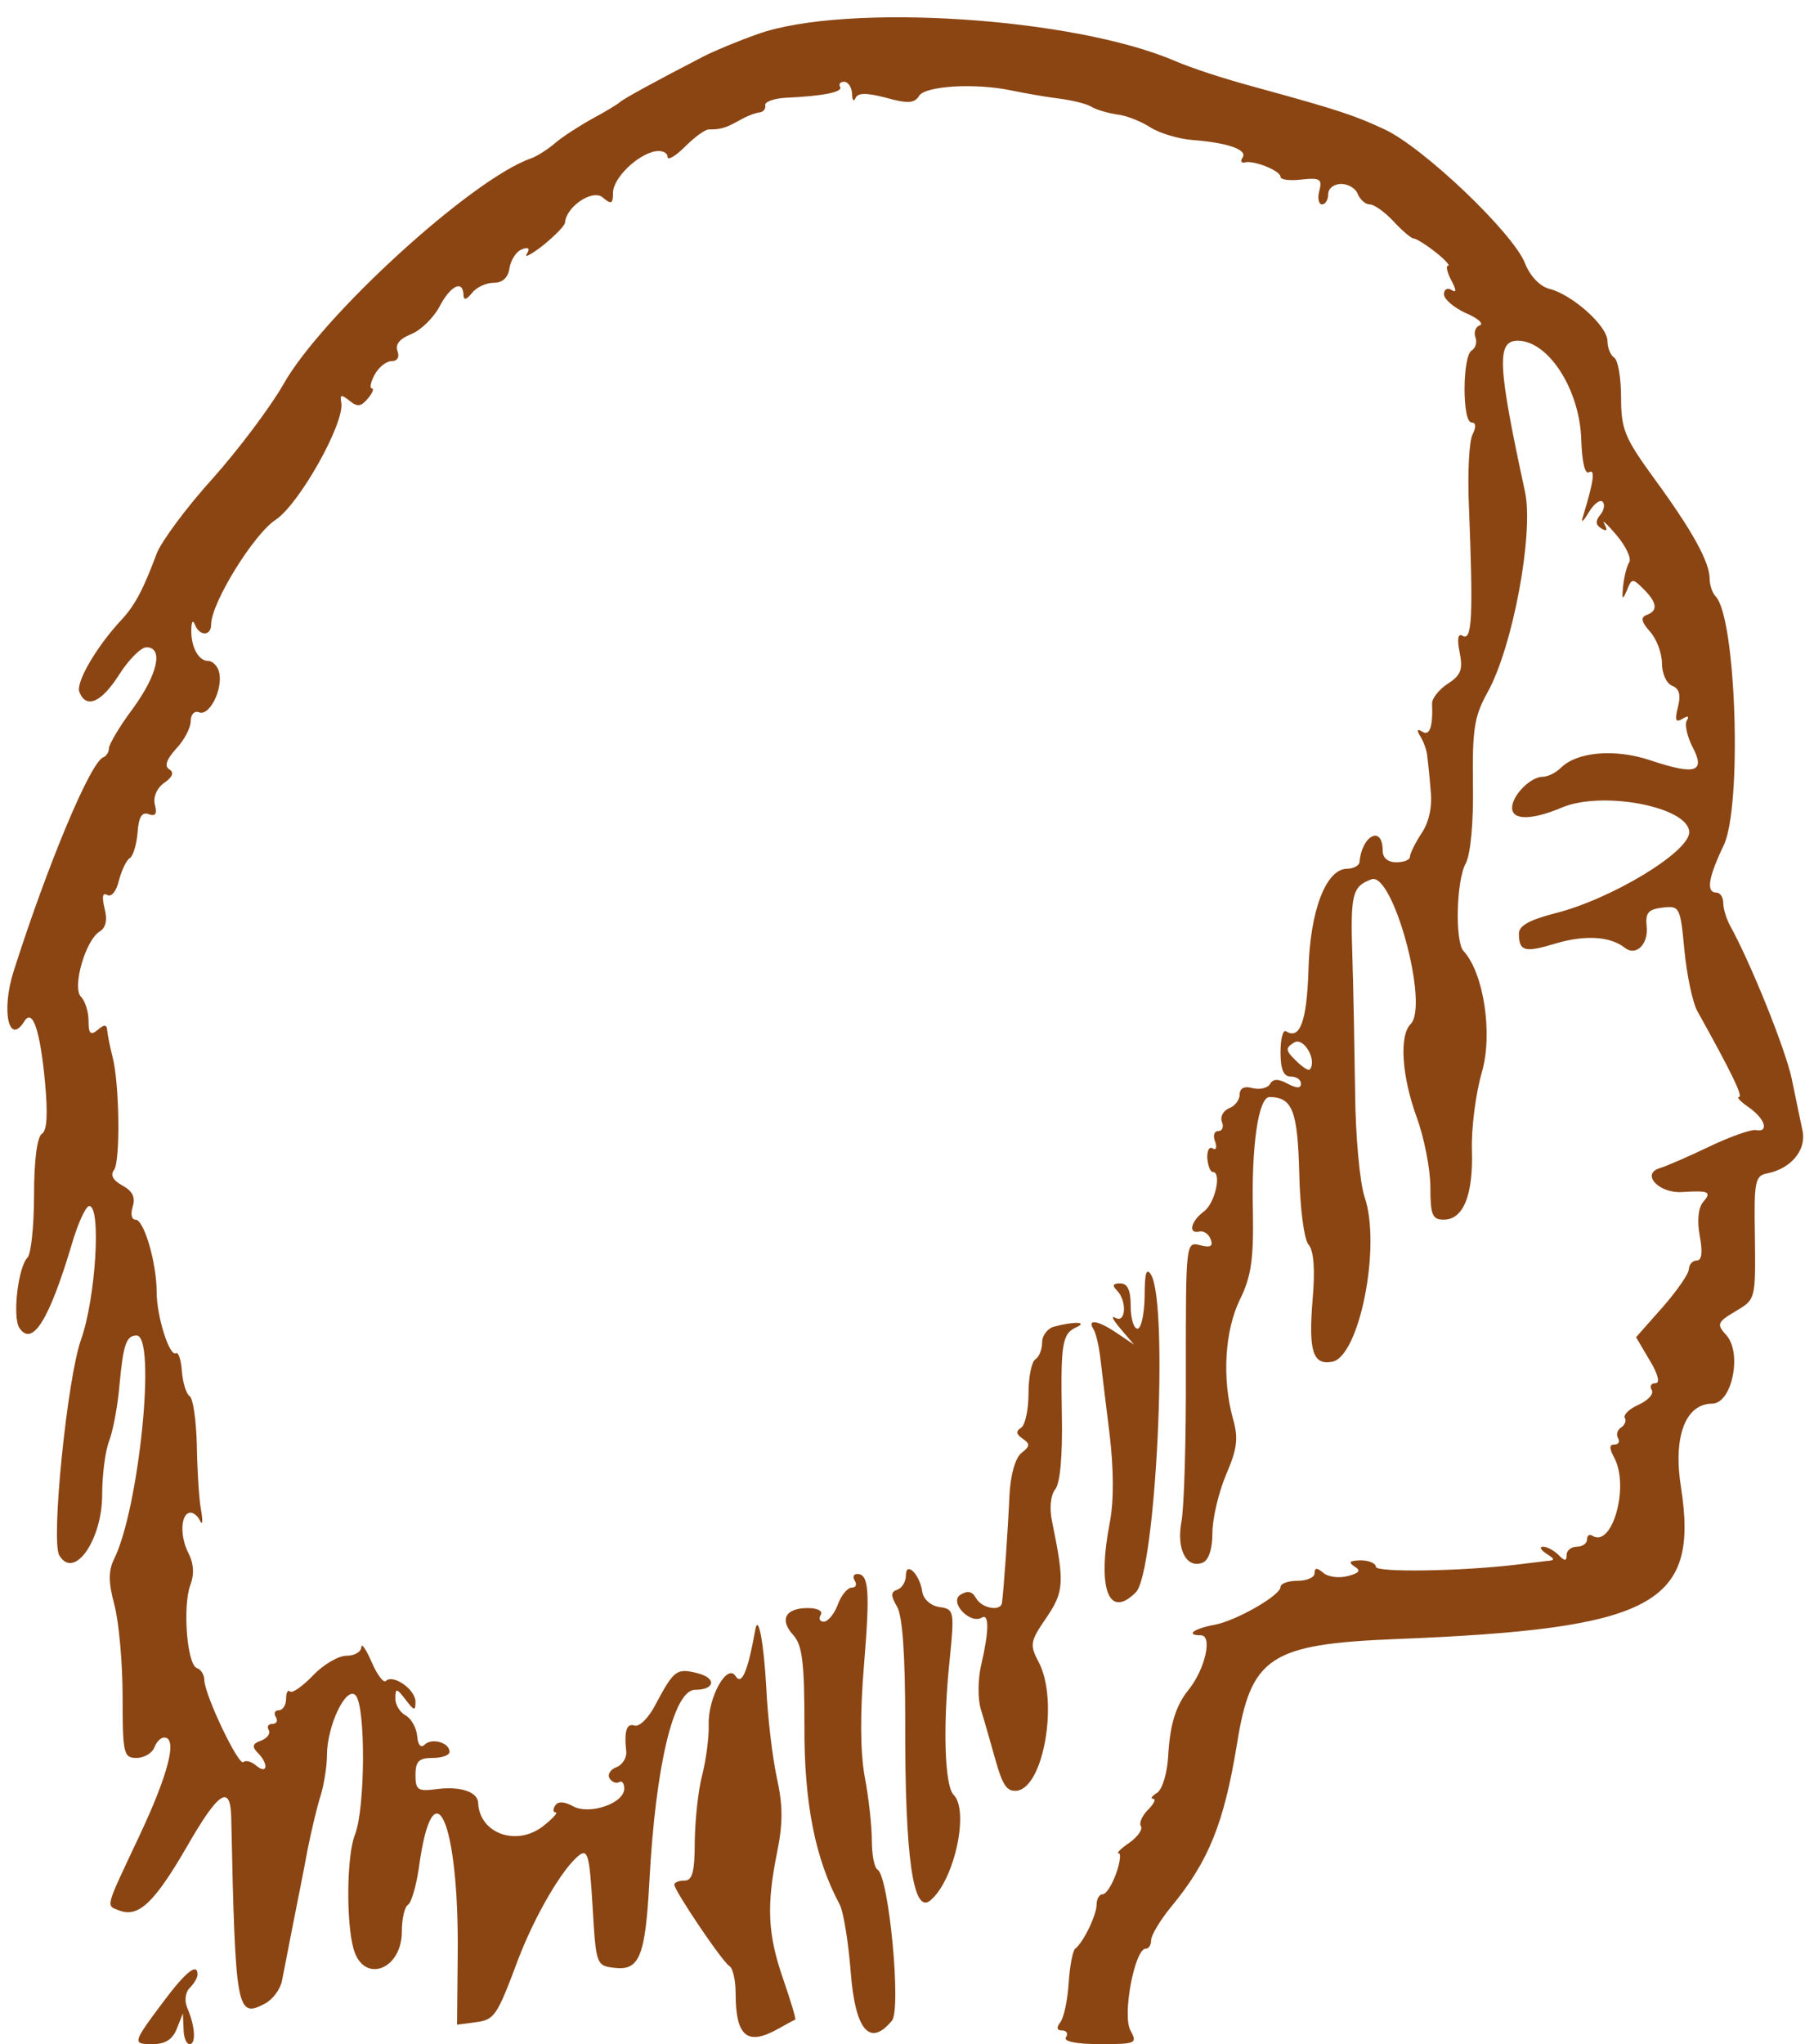 <?xml version="1.0" standalone="no"?>
<!DOCTYPE svg PUBLIC "-//W3C//DTD SVG 20010904//EN"
 "http://www.w3.org/TR/2001/REC-SVG-20010904/DTD/svg10.dtd">
<svg version="1.0" xmlns="http://www.w3.org/2000/svg"
 width="265pt" height="300pt" viewBox="0 0 265 300"
 preserveAspectRatio="xMidYMid meet">
<g transform="translate(0,300) scale(0.05,-0.05)"
fill="#8b4513" stroke="none">
<path d="M2225 5900 c-57 -20 -129 -50 -160 -66 -145 -75 -236 -125 -245 -134
-5 -5 -41 -27 -80 -48 -38 -21 -88 -53 -110 -72 -22 -19 -54 -39 -71 -45 -173
-60 -616 -464 -728 -665 -38 -66 -131 -190 -207 -275 -77 -85 -150 -184 -164
-220 -39 -105 -64 -152 -103 -194 -73 -78 -135 -184 -124 -212 20 -51 65 -31
117 51 28 44 64 80 80 80 51 0 33 -80 -40 -180 -39 -52 -70 -105 -70 -116 0
-11 -8 -24 -17 -27 -38 -15 -164 -317 -263 -628 -37 -116 -14 -221 32 -146 24
38 46 -29 60 -178 9 -95 6 -144 -9 -153 -14 -9 -23 -78 -23 -179 0 -91 -9
-174 -19 -184 -28 -28 -45 -175 -24 -207 38 -56 87 23 153 243 18 63 42 115
52 115 36 0 19 -271 -24 -392 -40 -110 -89 -591 -64 -633 43 -74 126 44 126
178 0 57 9 129 21 159 11 29 25 103 30 164 11 118 20 144 50 144 59 0 7 -510
-66 -656 -17 -35 -17 -68 1 -135 13 -49 24 -170 24 -269 0 -168 3 -180 41
-180 22 0 45 14 52 30 6 17 19 30 29 30 40 0 13 -106 -72 -287 -103 -219 -100
-205 -59 -221 56 -21 103 24 198 188 93 162 128 185 130 84 12 -567 16 -589
99 -545 23 12 45 42 50 67 5 24 19 98 32 164 13 66 33 165 43 220 11 55 28
128 39 161 10 34 18 86 18 116 0 87 56 205 84 177 30 -30 29 -333 -2 -410 -24
-61 -26 -254 -4 -334 29 -104 142 -63 142 51 0 37 8 72 18 78 10 6 24 55 32
109 42 308 118 138 114 -254 l-2 -207 52 7 c58 7 64 15 128 186 49 128 129
265 178 304 26 20 31 0 40 -150 10 -171 11 -174 64 -180 74 -9 91 33 103 257
18 336 71 559 134 559 59 0 64 35 6 49 -60 15 -68 9 -121 -90 -20 -40 -48 -68
-62 -64 -24 8 -32 -15 -25 -78 1 -17 -12 -38 -29 -44 -18 -7 -27 -22 -20 -33
7 -11 20 -16 28 -11 8 5 15 -3 15 -19 0 -43 -101 -78 -150 -52 -27 15 -45 15
-53 2 -7 -11 -6 -20 2 -20 7 0 -9 -18 -37 -40 -78 -61 -187 -22 -191 68 -1 32
-51 49 -118 41 -59 -8 -66 -4 -66 41 0 40 10 50 50 50 28 0 50 8 50 18 0 27
-52 42 -73 21 -11 -11 -20 -1 -22 25 -2 24 -17 51 -34 61 -17 9 -31 32 -30 51
0 30 4 29 30 -5 25 -33 29 -34 29 -6 0 36 -66 82 -87 61 -7 -7 -26 19 -42 56
-16 37 -30 57 -30 43 -1 -14 -20 -25 -44 -25 -23 0 -68 -26 -98 -58 -31 -32
-61 -53 -67 -47 -7 6 -12 -3 -12 -22 0 -18 -10 -33 -21 -33 -12 0 -16 -9 -9
-20 7 -11 2 -20 -10 -20 -12 0 -17 -8 -11 -18 6 -10 -4 -24 -22 -31 -26 -9
-28 -18 -10 -36 32 -32 29 -65 -4 -38 -15 13 -32 17 -38 11 -14 -14 -115 199
-115 241 0 15 -10 31 -22 35 -29 10 -42 182 -19 244 12 31 10 63 -6 94 -26 51
-22 118 7 118 9 0 22 -11 28 -25 7 -14 8 2 2 35 -6 33 -11 119 -12 190 -2 72
-11 135 -21 142 -10 6 -20 39 -23 73 -2 33 -10 57 -17 53 -19 -12 -57 108 -57
180 0 85 -37 212 -62 212 -12 0 -15 17 -8 39 8 27 -1 45 -30 61 -28 15 -37 31
-25 46 19 27 16 256 -5 334 -7 28 -14 61 -15 75 -1 18 -9 19 -28 2 -21 -17
-27 -12 -27 27 0 26 -10 58 -22 70 -27 27 13 167 55 192 18 11 23 34 14 68 -8
34 -6 47 8 39 12 -7 27 11 34 42 8 30 22 60 32 66 10 6 20 40 23 75 3 46 13
62 33 54 19 -7 25 1 18 27 -6 23 5 49 27 65 25 17 30 31 15 40 -15 9 -8 29 20
60 24 25 43 62 43 81 0 20 11 32 25 26 30 -11 69 66 59 116 -4 19 -19 35 -33
35 -29 0 -52 44 -49 97 1 20 5 24 11 8 14 -33 47 -32 47 2 0 63 125 265 189
307 70 46 205 287 193 345 -4 23 0 24 24 5 23 -19 34 -18 54 6 14 16 19 30 12
30 -7 0 -4 18 8 40 12 22 34 40 50 40 17 0 24 12 17 30 -7 19 7 36 40 49 28
11 65 47 83 80 32 62 69 81 71 36 0 -17 8 -16 25 5 13 17 42 30 64 30 26 0 42
15 46 43 4 24 20 49 36 55 20 8 25 3 15 -13 -9 -14 13 -2 48 25 34 28 63 57
64 66 3 47 80 99 110 75 26 -22 31 -20 31 13 0 43 72 113 125 122 19 3 35 -4
35 -16 0 -12 23 1 51 29 28 28 59 51 70 51 36 0 49 4 89 26 22 13 49 23 60 24
11 1 19 10 17 21 -2 10 25 20 60 22 111 5 169 17 160 32 -5 8 0 15 12 15 11 0
22 -16 23 -35 0 -19 5 -25 10 -13 7 16 32 16 90 1 64 -18 84 -16 97 6 19 29
166 38 273 15 34 -7 95 -18 135 -23 41 -5 85 -16 99 -25 13 -8 47 -18 74 -22
28 -3 72 -21 98 -38 27 -17 83 -34 124 -37 102 -8 161 -28 147 -51 -7 -10 -5
-17 5 -15 26 8 106 -24 106 -42 0 -9 28 -12 62 -8 54 6 61 1 52 -33 -6 -22 -2
-40 8 -40 10 0 18 14 18 30 0 17 17 30 38 30 21 0 43 -13 49 -30 7 -16 22 -30
35 -30 13 0 44 -22 70 -50 25 -27 52 -50 59 -50 7 0 36 -18 64 -40 28 -22 44
-40 37 -40 -7 0 -3 -19 9 -42 16 -30 16 -39 1 -29 -12 7 -22 2 -22 -13 0 -14
29 -39 64 -55 36 -15 54 -32 41 -36 -12 -4 -18 -20 -13 -34 6 -15 1 -33 -11
-40 -27 -17 -28 -211 0 -211 13 0 14 -13 3 -35 -10 -19 -15 -111 -11 -205 13
-330 10 -404 -19 -386 -13 8 -16 -11 -8 -49 10 -50 4 -67 -35 -92 -26 -17 -46
-43 -46 -57 3 -69 -7 -97 -28 -84 -16 10 -18 5 -6 -14 9 -15 19 -41 20 -58 2
-16 7 -62 10 -102 5 -45 -5 -92 -27 -124 -19 -29 -34 -60 -34 -69 0 -9 -18
-16 -40 -16 -25 0 -40 13 -40 34 0 76 -61 46 -68 -33 -1 -11 -18 -20 -37 -20
-62 -1 -109 -125 -113 -300 -5 -148 -25 -203 -66 -177 -9 5 -16 -23 -16 -62 0
-50 9 -71 30 -71 17 0 30 -9 30 -21 0 -14 -12 -14 -39 0 -27 15 -43 15 -52 -1
-7 -12 -30 -17 -51 -12 -24 7 -38 0 -38 -19 0 -15 -14 -34 -31 -40 -17 -7 -27
-25 -21 -40 6 -15 1 -27 -11 -27 -12 0 -16 -14 -9 -31 6 -17 3 -26 -7 -20 -10
7 -17 -6 -16 -29 2 -22 9 -40 16 -40 27 0 7 -92 -26 -116 -39 -29 -47 -67 -13
-59 13 3 28 -8 33 -23 8 -20 -1 -25 -31 -17 -42 11 -42 7 -42 -364 1 -205 -5
-407 -13 -448 -15 -81 15 -138 62 -120 18 7 29 40 29 87 0 42 18 119 40 171
33 77 37 107 20 166 -32 117 -24 257 21 349 33 67 40 118 38 254 -5 196 16
340 49 340 67 -1 82 -40 87 -222 2 -103 14 -195 27 -211 16 -18 20 -74 12
-164 -12 -149 1 -191 58 -180 80 16 144 340 95 483 -14 42 -27 177 -28 310 -2
129 -5 306 -8 394 -6 185 -1 208 56 229 63 23 170 -370 115 -425 -34 -34 -26
-153 18 -274 22 -60 40 -152 40 -205 0 -81 6 -95 39 -95 58 0 87 72 83 204 -2
64 11 166 29 228 33 113 6 292 -54 357 -25 28 -21 207 7 257 14 27 23 119 21
232 -2 162 4 200 43 270 74 133 136 466 110 588 -81 374 -84 444 -21 444 90
-1 181 -143 186 -289 2 -67 11 -105 23 -97 19 11 13 -29 -17 -127 -8 -24 -2
-21 16 9 15 25 33 39 41 31 7 -7 4 -25 -7 -38 -15 -18 -14 -30 3 -40 16 -10
19 -6 9 13 -9 15 7 1 35 -32 28 -33 45 -69 38 -80 -7 -11 -15 -42 -18 -70 -4
-41 -2 -43 11 -13 14 36 17 36 49 4 40 -40 43 -64 9 -76 -18 -7 -16 -20 10
-49 19 -21 35 -63 35 -93 0 -30 13 -59 30 -66 21 -8 26 -27 17 -62 -10 -39 -7
-47 13 -35 16 10 21 8 13 -5 -7 -11 1 -47 17 -78 39 -74 8 -83 -126 -38 -103
34 -213 24 -260 -22 -15 -15 -39 -27 -54 -27 -36 0 -90 -55 -90 -91 0 -37 57
-37 147 1 120 50 373 1 373 -73 0 -58 -230 -197 -395 -238 -73 -19 -105 -36
-105 -59 0 -53 17 -57 109 -29 85 25 159 21 202 -13 33 -26 70 11 64 63 -4 40
5 50 47 55 50 6 52 2 64 -126 7 -72 24 -153 38 -178 102 -183 135 -252 122
-252 -8 0 5 -14 30 -31 48 -34 59 -74 19 -66 -14 2 -74 -19 -135 -48 -60 -29
-127 -58 -147 -64 -55 -17 -2 -74 65 -70 80 5 89 1 63 -29 -15 -18 -18 -56
-10 -100 9 -48 6 -72 -9 -72 -12 0 -22 -11 -23 -25 0 -14 -35 -64 -78 -113
l-77 -87 40 -68 c25 -41 31 -67 17 -67 -13 0 -18 -9 -11 -20 7 -11 -10 -30
-38 -43 -28 -12 -46 -30 -41 -39 5 -8 0 -21 -11 -28 -11 -7 -15 -21 -9 -31 6
-11 2 -19 -11 -19 -15 0 -15 -11 0 -39 45 -84 -6 -265 -64 -229 -9 6 -16 1
-16 -11 0 -11 -13 -21 -30 -21 -16 0 -30 -11 -30 -24 0 -19 -5 -19 -24 0 -13
13 -33 24 -45 24 -12 0 -7 -9 9 -20 27 -17 27 -20 0 -22 -16 -2 -57 -7 -90
-11 -161 -19 -410 -23 -410 -6 0 10 -20 19 -45 19 -32 -1 -37 -5 -18 -18 20
-12 15 -19 -19 -28 -25 -7 -58 -3 -72 9 -19 16 -26 16 -26 -1 0 -12 -22 -22
-50 -22 -27 0 -50 -8 -50 -18 0 -25 -130 -99 -193 -111 -61 -11 -88 -31 -41
-31 35 0 13 -99 -36 -160 -38 -47 -55 -103 -60 -197 -3 -48 -17 -95 -32 -105
-16 -10 -21 -18 -12 -18 9 0 3 -14 -15 -32 -17 -17 -27 -39 -21 -48 6 -10 -9
-31 -34 -49 -25 -17 -39 -31 -31 -31 7 0 4 -27 -8 -60 -12 -33 -29 -60 -39
-60 -10 0 -18 -14 -18 -30 0 -31 -39 -112 -63 -130 -7 -6 -16 -51 -19 -100 -3
-50 -14 -101 -24 -115 -13 -17 -11 -25 5 -25 13 0 18 -9 11 -20 -8 -12 30 -20
100 -20 107 0 110 2 89 41 -24 45 13 239 45 239 9 0 16 11 16 25 0 14 26 58
58 97 111 134 156 246 194 478 41 257 96 294 468 309 757 30 889 101 836 445
-24 149 13 246 92 246 58 1 88 149 41 201 -29 32 -27 38 27 70 59 35 59 35 57
216 -3 167 0 182 37 189 69 14 114 68 103 124 -6 27 -20 97 -32 154 -19 88
-120 339 -182 451 -10 19 -19 48 -19 65 0 16 -9 30 -20 30 -31 0 -24 44 21
138 55 113 37 667 -23 731 -10 10 -18 34 -18 52 0 49 -50 140 -161 292 -89
122 -99 147 -99 240 0 58 -9 110 -20 117 -11 7 -20 29 -20 49 0 44 -103 136
-170 153 -28 7 -57 37 -72 75 -35 89 -297 339 -412 393 -88 41 -135 57 -376
123 -100 27 -188 56 -240 78 -297 128 -966 171 -1225 79z m1621 -3039 c-4 -5
-22 7 -41 26 -31 30 -31 37 -5 53 28 17 68 -52 46 -79z"/>
<path d="M3361 2195 c-1 -52 -10 -95 -21 -95 -11 0 -20 30 -20 67 0 46 -9 66
-31 66 -21 0 -24 -6 -10 -20 31 -31 27 -99 -4 -81 -14 8 -7 -6 15 -32 l40 -47
-49 33 c-57 39 -90 44 -70 12 7 -11 16 -50 20 -85 4 -34 16 -134 27 -222 12
-100 13 -195 1 -258 -38 -196 -4 -287 76 -207 59 59 97 843 45 932 -14 23 -19
5 -19 -63z"/>
<path d="M3095 2106 c-19 -5 -35 -26 -35 -46 0 -21 -9 -43 -20 -50 -11 -7 -20
-52 -20 -100 0 -48 -10 -94 -22 -101 -16 -10 -14 -19 5 -32 22 -15 22 -22 -4
-42 -18 -15 -32 -64 -35 -125 -4 -94 -17 -282 -22 -315 -4 -26 -59 -16 -76 14
-12 21 -25 23 -46 10 -34 -22 29 -88 63 -67 22 13 21 -41 -2 -139 -10 -42 -10
-101 -1 -130 9 -29 28 -96 43 -149 21 -75 34 -94 64 -90 78 12 121 264 64 375
-28 53 -27 62 21 132 53 78 54 103 17 284 -8 39 -4 76 9 93 15 17 22 99 20
215 -4 214 1 242 42 261 36 16 -5 18 -65 2z"/>
<path d="M2660 1376 c0 -18 -11 -37 -25 -42 -20 -7 -20 -17 -1 -50 16 -27 24
-141 24 -339 -1 -396 23 -566 74 -523 70 58 115 263 68 310 -26 26 -32 199
-12 391 15 149 14 154 -30 160 -25 4 -47 23 -50 45 -7 51 -48 91 -48 48z"/>
<path d="M2510 1360 c7 -11 3 -20 -9 -20 -12 0 -31 -22 -41 -50 -10 -27 -29
-50 -41 -50 -12 0 -16 9 -9 20 7 11 -9 20 -38 20 -66 0 -84 -34 -43 -79 27
-30 33 -80 33 -267 -1 -224 31 -389 103 -523 12 -22 26 -112 33 -200 13 -170
56 -221 121 -142 28 34 -9 423 -42 443 -10 6 -17 44 -17 86 0 41 -9 125 -21
187 -13 73 -14 186 -2 328 18 219 14 267 -20 267 -11 0 -14 -9 -7 -20z"/>
<path d="M2218 1218 c-22 -124 -40 -166 -58 -138 -25 40 -82 -64 -79 -143 1
-37 -8 -103 -19 -147 -12 -44 -21 -132 -22 -195 0 -89 -7 -115 -30 -115 -16 0
-30 -5 -30 -12 0 -17 141 -227 162 -239 10 -6 18 -42 18 -79 0 -128 34 -156
125 -105 25 14 47 26 50 27 3 1 -13 54 -35 118 -46 132 -50 216 -18 374 17 83
17 138 -1 218 -13 60 -27 179 -31 265 -7 127 -23 217 -32 171z"/>
<path d="M480 125 c-92 -123 -92 -125 -31 -125 36 0 58 14 70 45 l18 45 2 -45
c0 -25 8 -45 18 -45 19 0 16 53 -7 106 -9 21 -6 46 7 59 13 13 23 30 23 39 0
36 -34 9 -100 -79z"/>
</g>
</svg>
